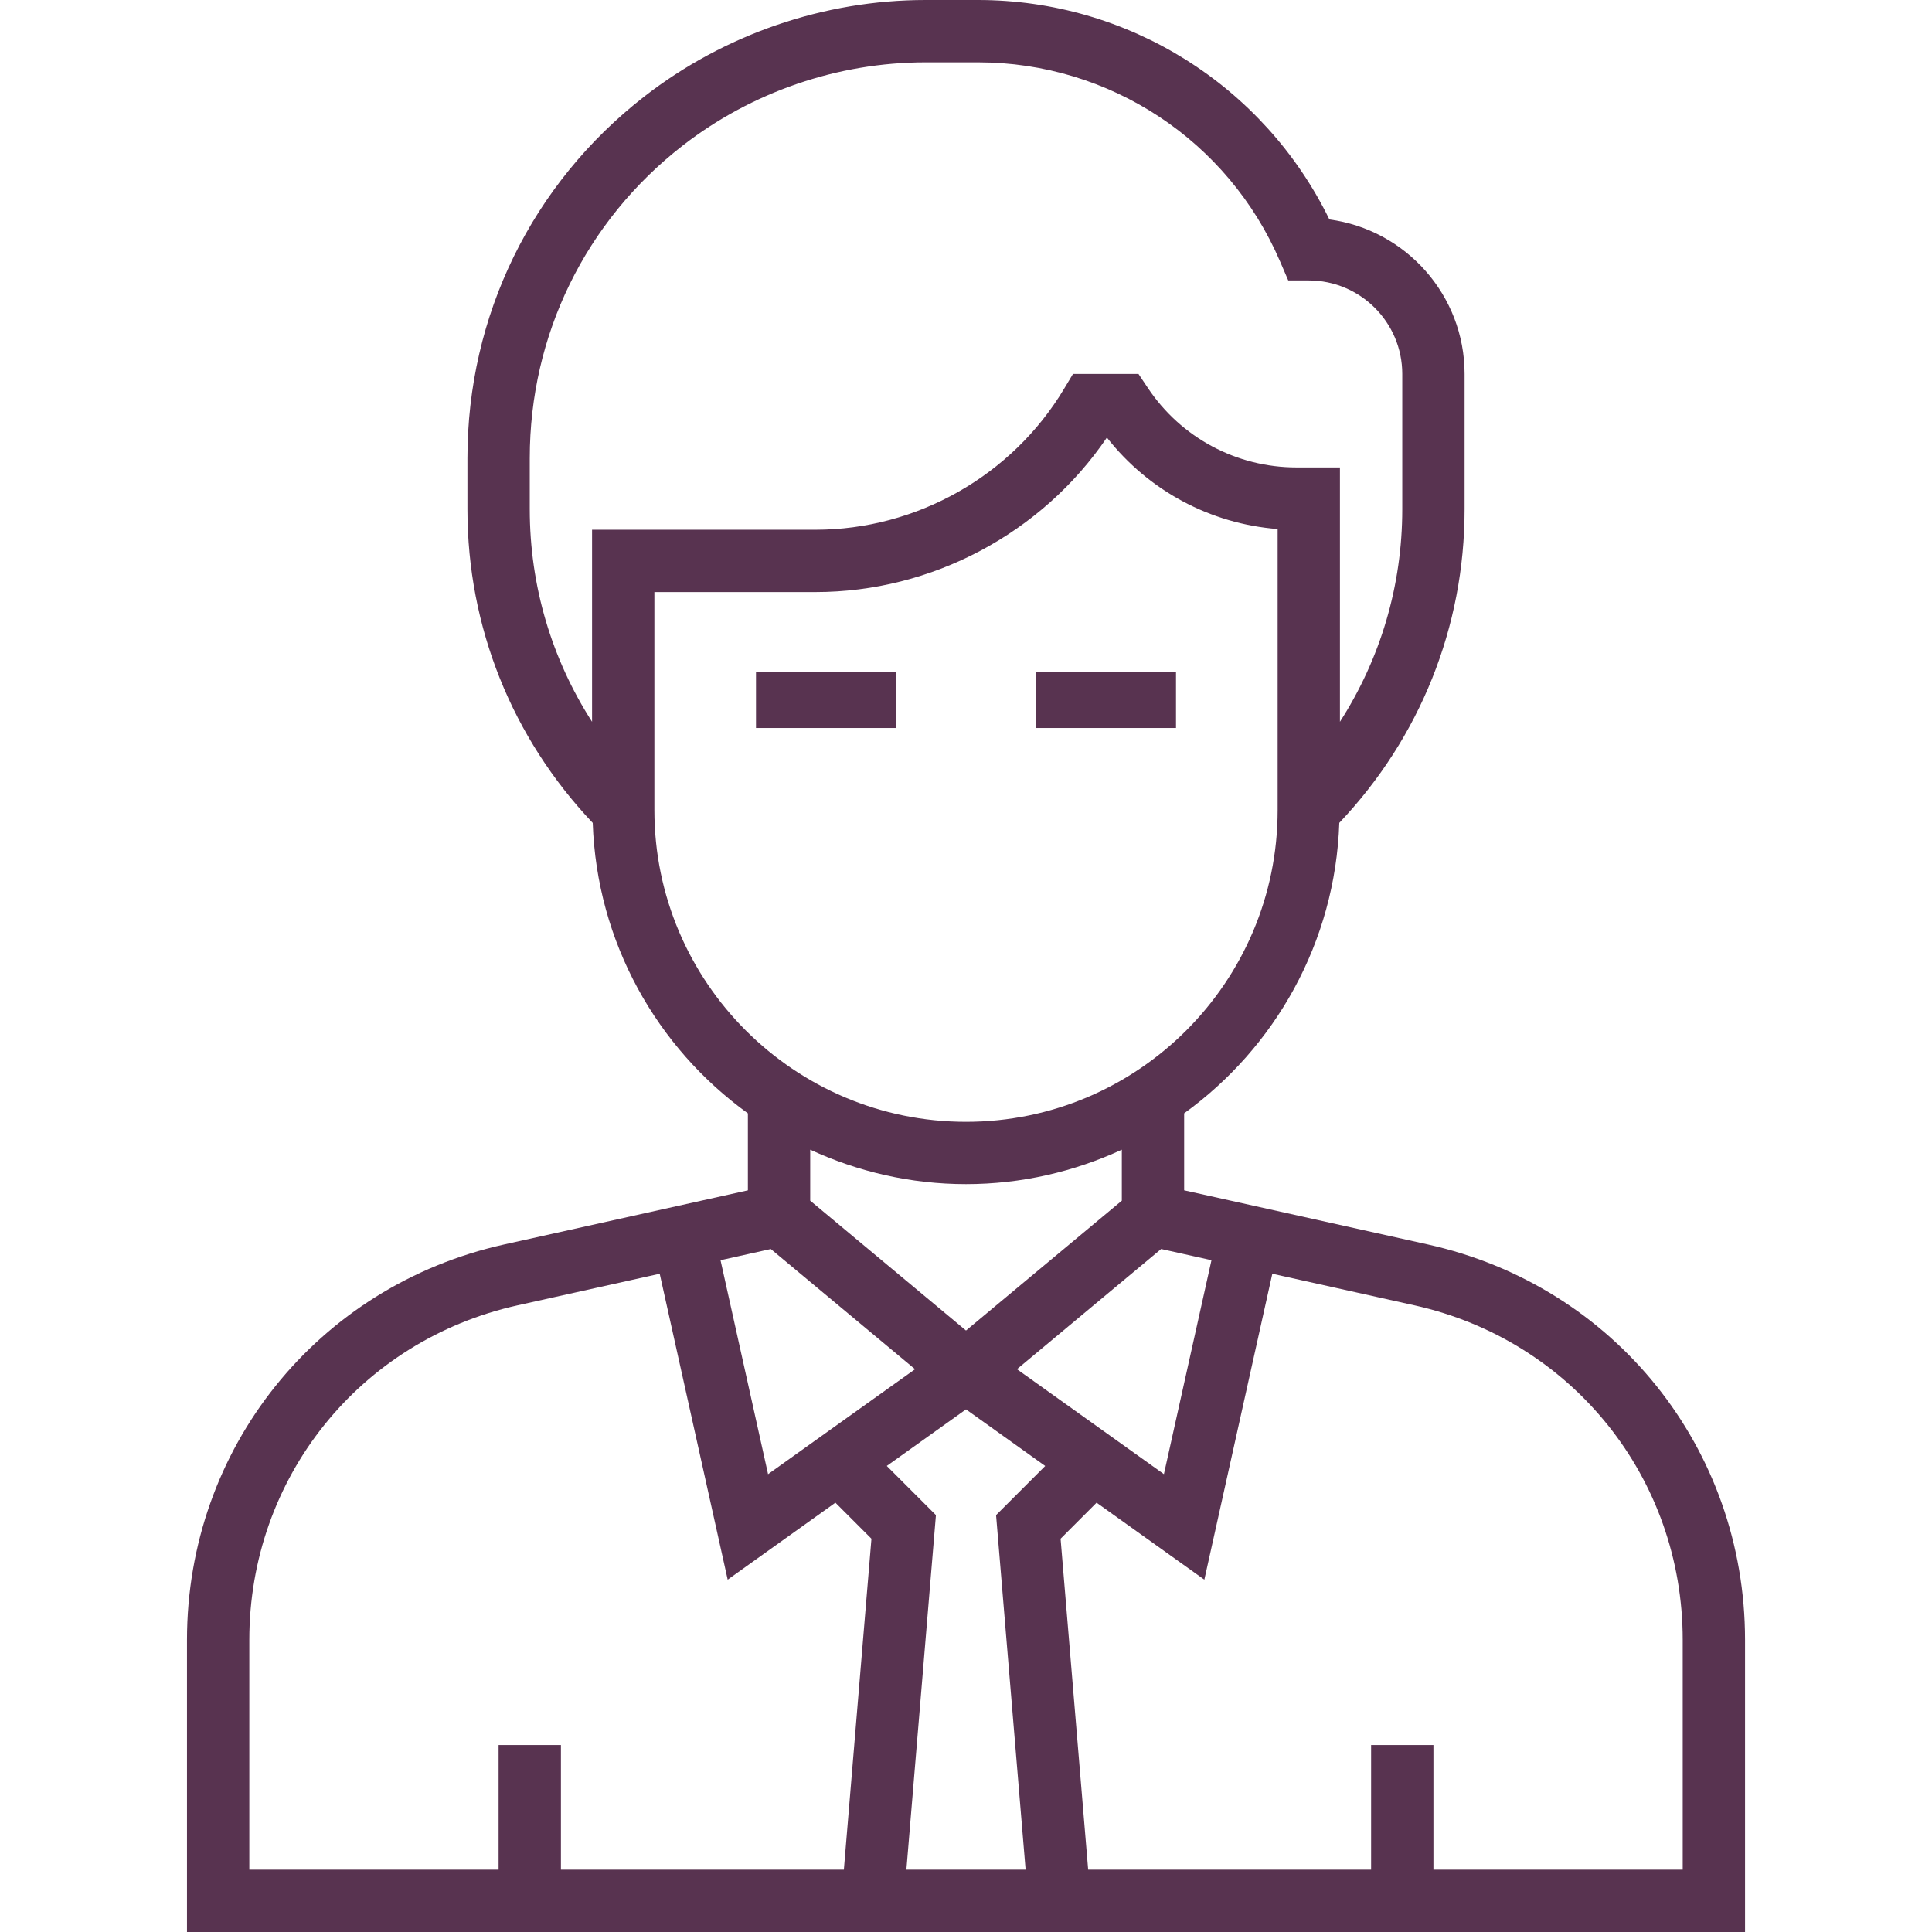 <svg width="69" height="69" viewBox="0 0 69 69" fill="none" xmlns="http://www.w3.org/2000/svg">
<path d="M50.994 44.445L42.291 42.511V39.761C45.538 37.417 47.688 33.656 47.832 29.388C50.713 26.348 52.307 22.395 52.307 18.188V13.355C52.307 10.536 50.2 8.2 47.478 7.838C45.144 3.055 40.291 0 34.928 0H33.055C29.434 0 25.868 1.224 23.01 3.447C18.995 6.568 16.694 11.276 16.694 16.361V18.189C16.694 22.395 18.288 26.349 21.169 29.39C21.314 33.657 23.462 37.418 26.71 39.762V42.512L18.007 44.445C11.336 45.927 6.678 51.733 6.678 58.568V69H29.952H39.049H62.323V58.568C62.323 51.733 57.664 45.927 50.994 44.445ZM43.267 45.007L41.568 52.648L36.32 48.9L41.47 44.607L43.267 45.007ZM34.5 47.519L28.936 42.881V41.06C30.632 41.842 32.513 42.29 34.5 42.29C36.488 42.29 38.369 41.842 40.065 41.06V42.881L34.5 47.519ZM21.145 18.919V25.778C19.702 23.532 18.92 20.923 18.92 18.188V16.361C18.92 11.968 20.908 7.902 24.376 5.204C26.845 3.283 29.927 2.226 33.055 2.226H34.928C39.631 2.226 43.866 5.019 45.719 9.342L46.009 10.016H46.742C48.583 10.016 50.081 11.514 50.081 13.355V18.188C50.081 20.923 49.298 23.532 47.855 25.778V16.694H46.303C44.163 16.694 42.177 15.631 40.991 13.85L40.66 13.355H38.321L37.997 13.895C36.138 16.994 32.737 18.919 29.124 18.919H21.145ZM23.371 28.935V21.145H29.124C33.282 21.145 37.208 19.047 39.532 15.627C41.02 17.525 43.226 18.707 45.63 18.894V28.936C45.63 35.072 40.637 40.065 34.501 40.065C28.364 40.065 23.371 35.072 23.371 28.935ZM27.529 44.608L32.68 48.901L27.431 52.649L25.733 45.008L27.529 44.608ZM30.138 66.774H20.033V62.322H17.807V66.774H8.904V58.567C8.904 52.786 12.845 47.871 18.489 46.618L23.561 45.491L25.989 56.416L29.836 53.667L31.123 54.954L30.138 66.774ZM36.629 66.774H32.371L33.426 54.11L31.671 52.355L34.5 50.335L37.329 52.356L35.574 54.111L36.629 66.774ZM60.097 66.774H51.194V62.322H48.968V66.774H38.863L37.878 54.954L39.164 53.667L43.012 56.416L45.44 45.491L50.512 46.618C56.155 47.871 60.097 52.786 60.097 58.567V66.774Z" fill="#583350"/>
<path d="M32 25L27 25" stroke="#583350" stroke-width="2"/>
<path d="M42 25L37 25" stroke="#583350" stroke-width="2"/>
</svg>

